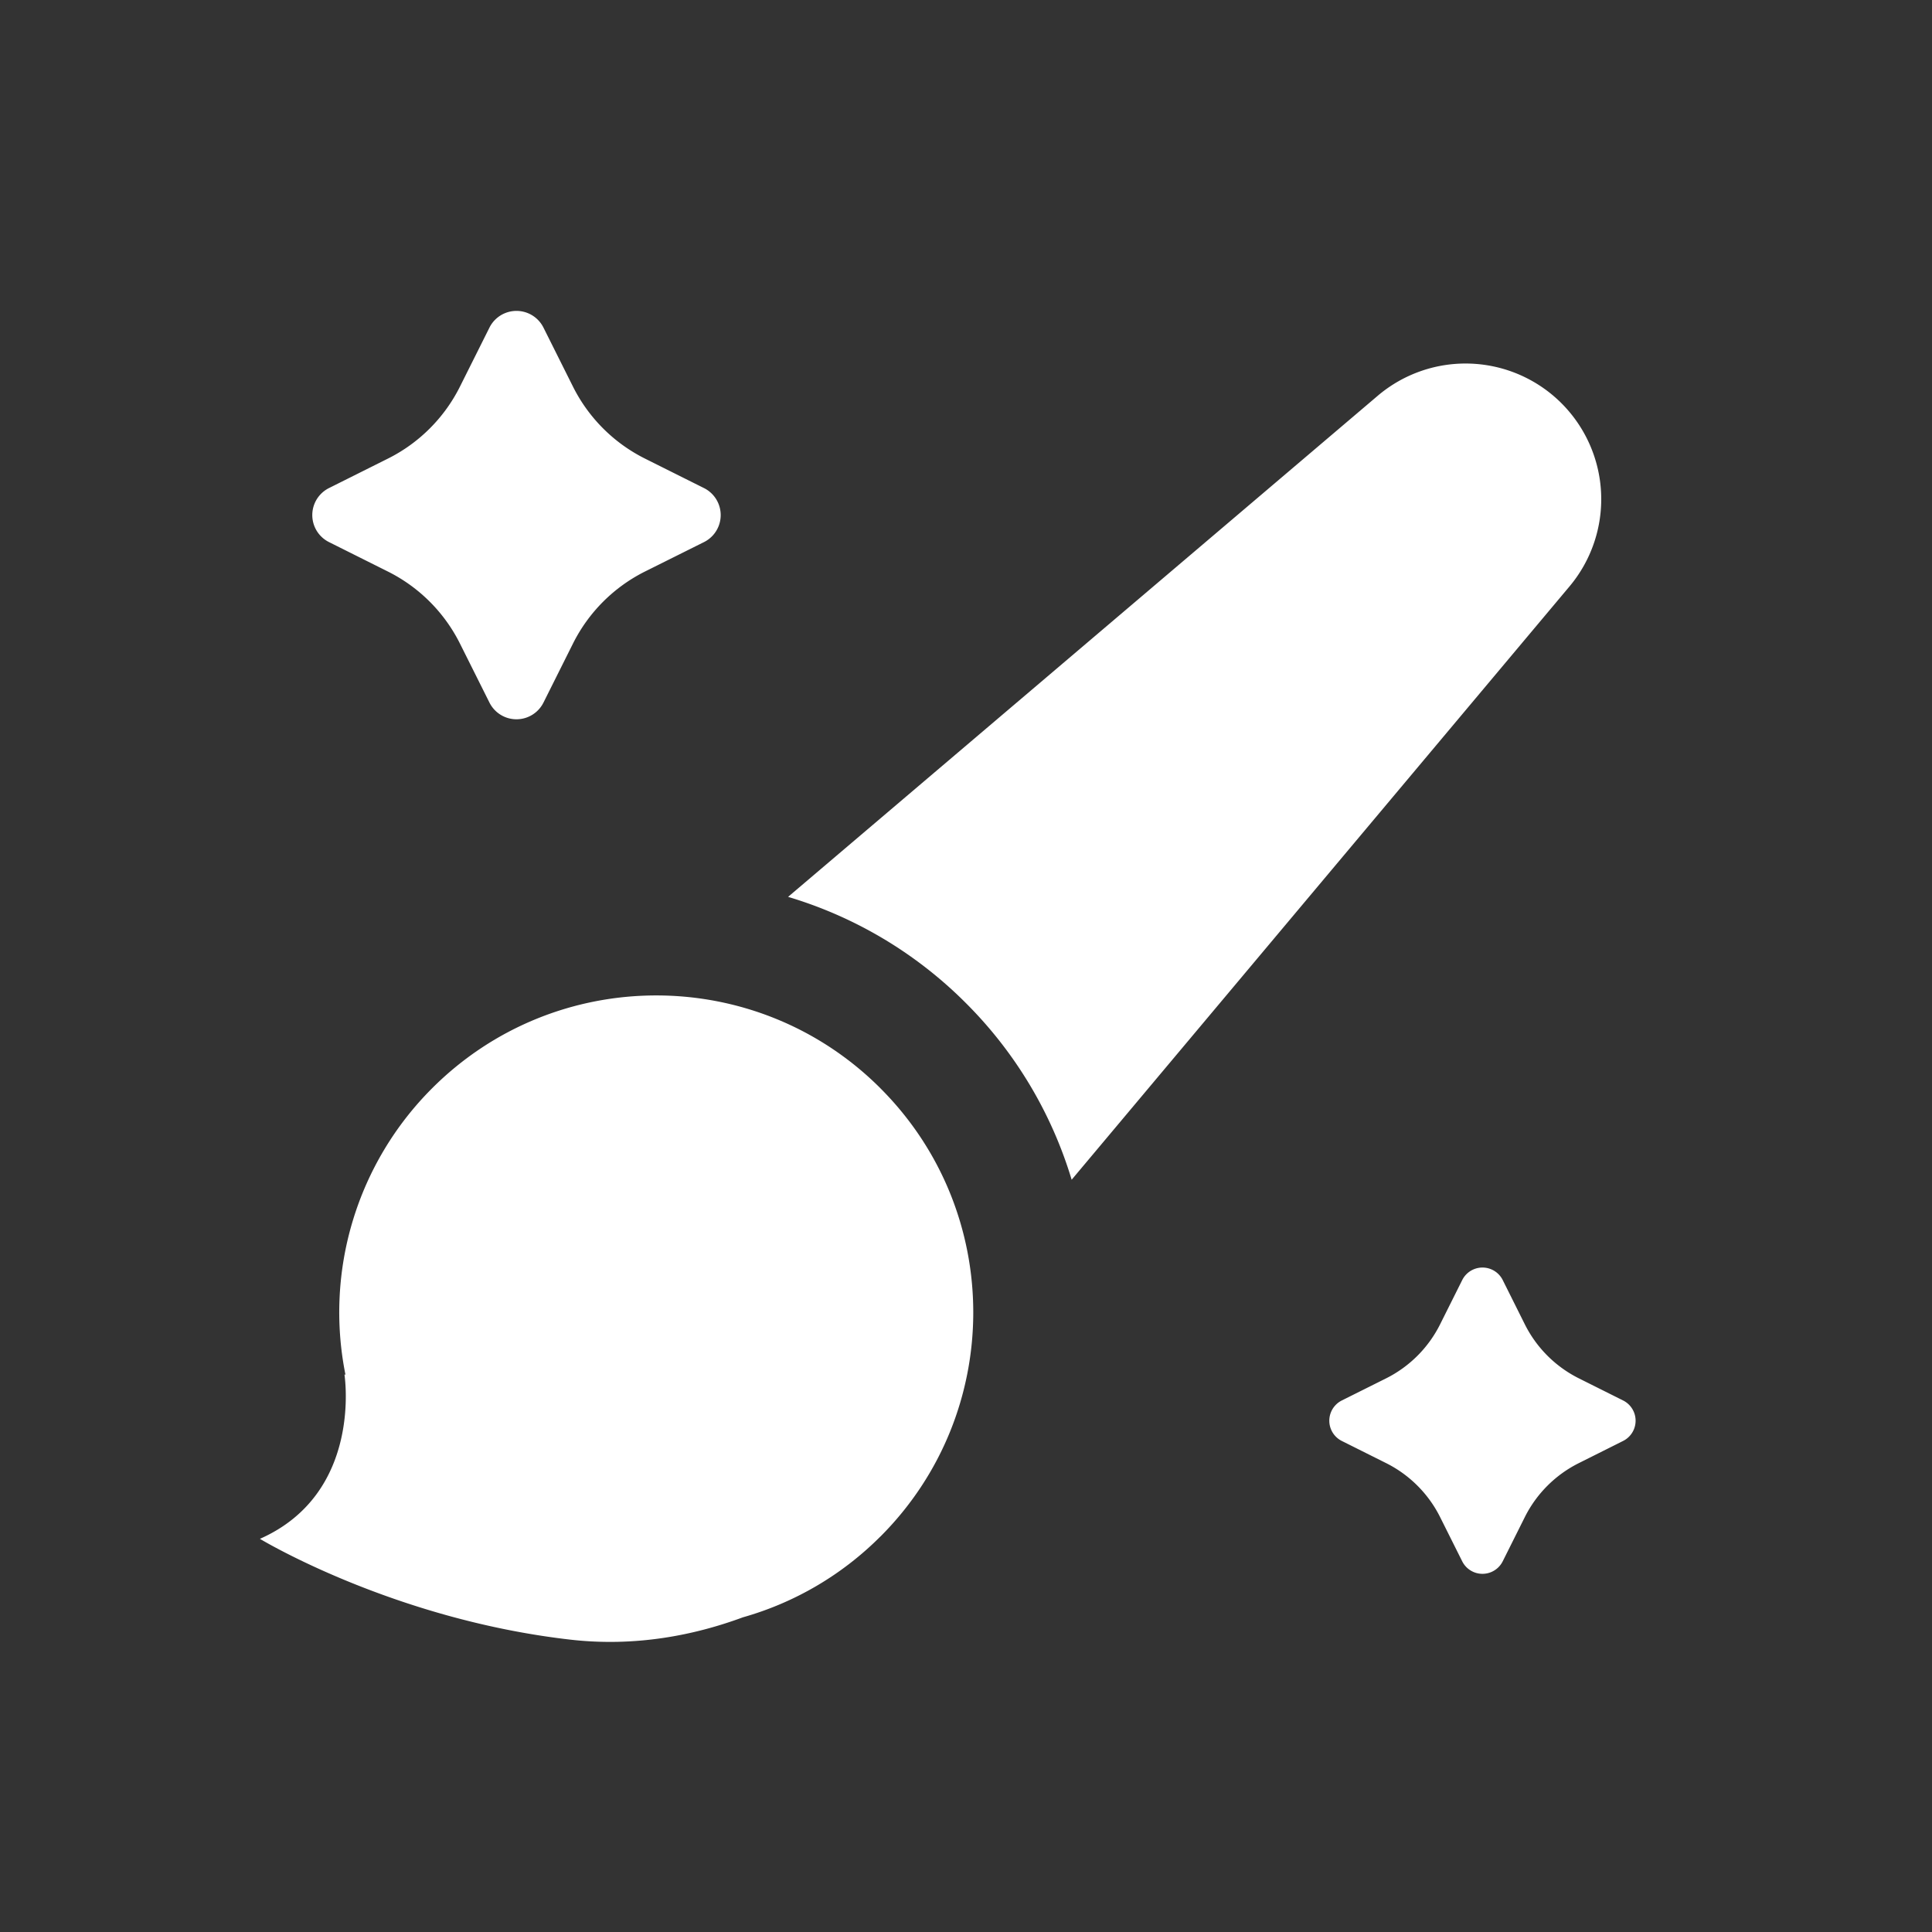 <svg xmlns="http://www.w3.org/2000/svg" viewBox="0 0 1024 1024"><rect x="0" y="0" width="1024" height="1024" fill="#333333" stroke="none"/><path fill="#fff" fill-rule="evenodd" d="M259.424 173.632A16 16 0 0 1 288.048 173.632L303.68 204.896A85.328 85.328 0 0 0 341.84 243.056L373.12 258.688A16 16 0 0 1 373.12 287.328L341.84 302.928A85.344 85.344 0 0 0 303.68 341.12L288.048 372.384A16 16 0 0 1 259.424 372.384L243.792 341.12A85.344 85.344 0 0 0 205.632 302.944L174.368 287.312A16 16 0 0 1 174.368 258.688L205.632 243.056A85.328 85.328 0 0 0 243.792 204.896L259.424 173.632ZM730.192 209.792A71.92 71.92 0 0 1 831.84 310.848L568 625.28A222.992 222.992 0 0 0 511.888 531.6 223.024 223.024 0 0 0 417.696 475.36L730.176 209.808ZM466.624 576.8C532.256 642.4 532.256 748.784 466.64 814.4L466.56 814.448A167.248 167.248 0 0 1 393.792 857.2C368.048 866.72 336.832 872.976 302.4 869.056 208.192 858.304 137.76 815.616 137.76 815.616 192.624 791.36 182.56 728.48 182.56 728.48L183.104 728.64A167.84 167.84 0 0 1 229.04 576.8C294.64 511.2 401.024 511.2 466.64 576.8ZM796.48 678.464A12 12 0 0 0 775.008 678.464L763.28 701.92A64 64 0 0 1 734.656 730.56L711.2 742.272A12 12 0 0 0 711.2 763.744L734.656 775.472A64 64 0 0 1 763.28 804.08L775.008 827.536A12 12 0 0 0 796.464 827.536L808.192 804.08A64 64 0 0 1 836.832 775.472L860.256 763.744A12 12 0 0 0 860.272 742.272L836.816 730.544A64 64 0 0 1 808.192 701.92L796.48 678.464Z"></path></svg>
